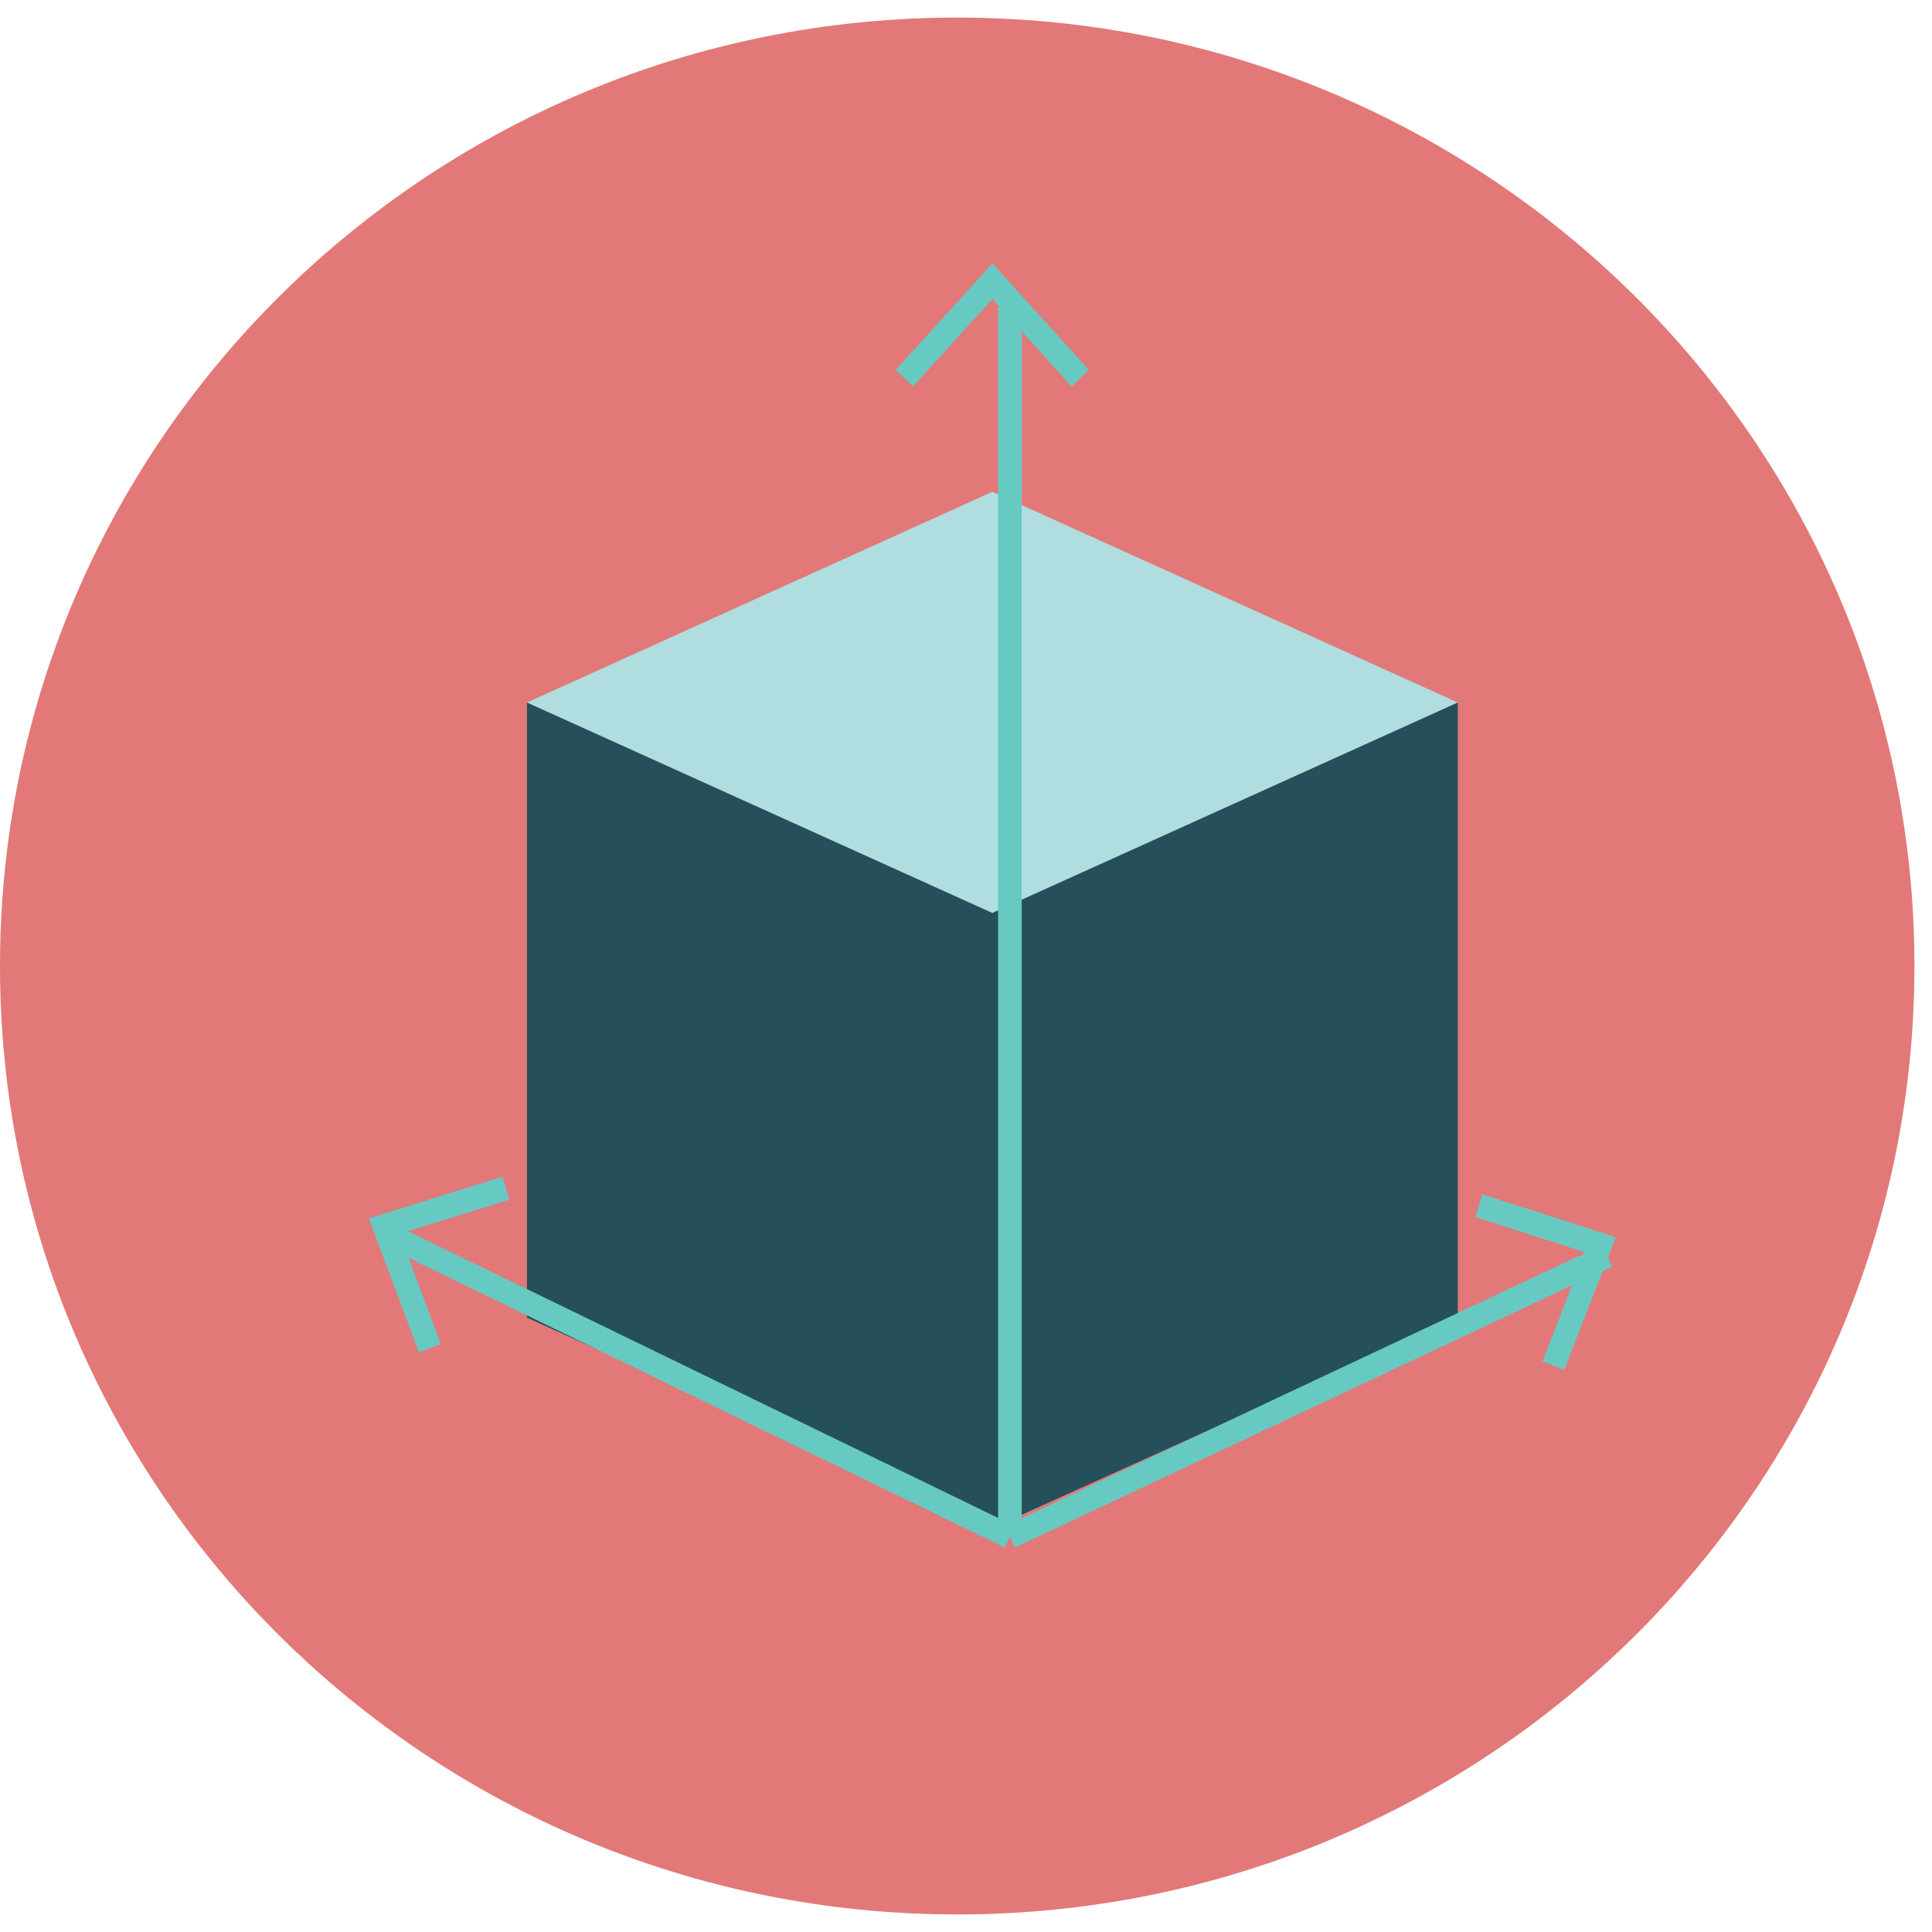 <svg width="110" height="110" xmlns="http://www.w3.org/2000/svg" xmlns:xlink="http://www.w3.org/1999/xlink" overflow="hidden"><g transform="translate(-579 -197)"><path d="M688 252C688 281.823 663.6 306 633.5 306 603.401 306 579 281.823 579 252 579 222.177 603.401 198 633.5 198 663.6 198 688 222.177 688 252Z" fill="#E27978" fill-rule="evenodd"/><path d="M635.5 225 609 237 635.5 249 662 237Z" fill="#AFDDE0" fill-rule="evenodd"/><path d="M635.5 248.981 609 237 609 272.019 635.5 284 662 272.019 662 237Z" fill="#25505B" fill-rule="evenodd"/><path d="M636.5 284.5 636.5 214.5" stroke="#66CAC3" stroke-width="1.345" stroke-miterlimit="8" fill="none" fill-rule="evenodd"/><path d="M641 218.06 640.015 219 635.501 214.023 630.985 219 630 218.06 635.501 212Z" fill="#66CAC3" fill-rule="evenodd"/><path d="M636.5 284.5 670.5 268.5" stroke="#66CAC3" stroke-width="1.345" stroke-miterlimit="8" fill="none" fill-rule="evenodd"/><path d="M668.059 275 666.825 274.501 669.24 268.297 663 266.293 663.399 265 671 267.444Z" fill="#66CAC3" fill-rule="evenodd"/><path d="M636.5 284.5 601.5 267.5" stroke="#66CAC3" stroke-width="1.345" stroke-miterlimit="8" fill="none" fill-rule="evenodd"/><path d="M607.614 264 608 265.303 601.748 267.249 604.095 273.513 602.857 274 600 266.371Z" fill="#66CAC3" fill-rule="evenodd"/></g></svg>